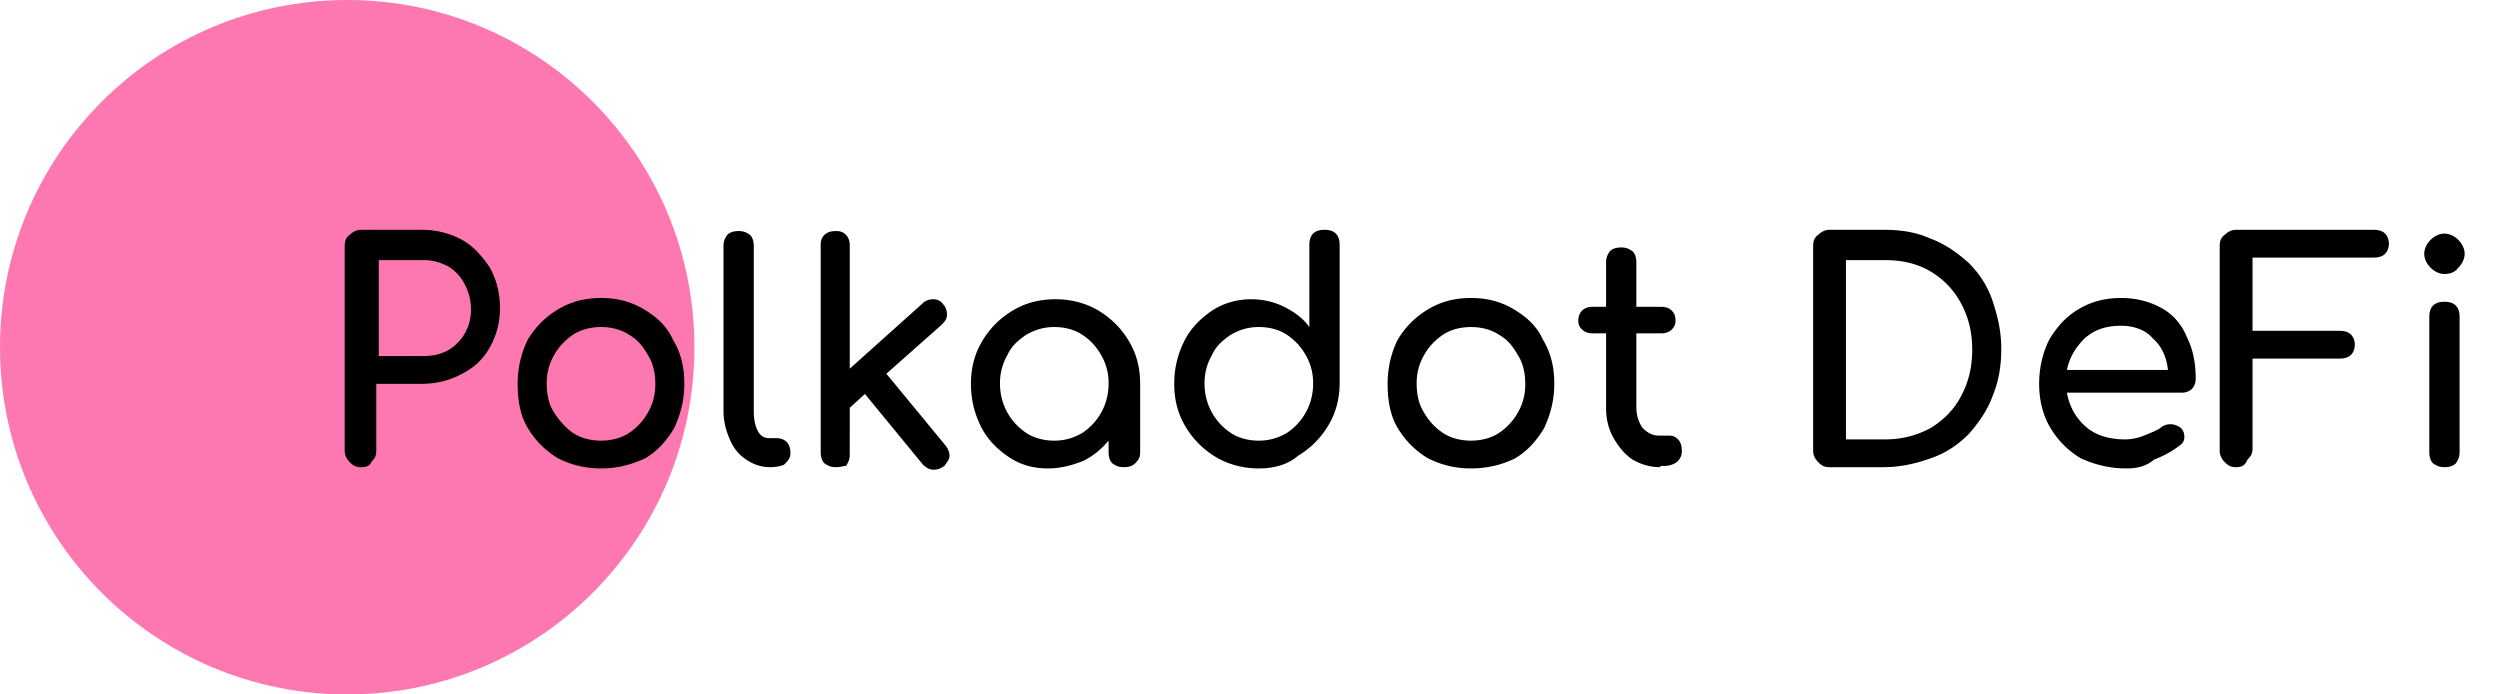 <svg xmlns="http://www.w3.org/2000/svg" viewBox="0 0 198 55" xmlns:v="https://vecta.io/nano"><circle cx="27.5" cy="27.5" r="27.5" fill="#fd78b0"/><path d="M28.6 37c-.4 0-.6-.1-.9-.4-.2-.2-.4-.5-.4-.9V19.5c0-.4.1-.7.4-.9.2-.2.5-.4.9-.4h4.8c1.2 0 2.3.3 3.2.8s1.6 1.3 2.2 2.2c.5.9.8 2 .8 3.2s-.3 2.2-.8 3.1-1.2 1.6-2.2 2.1c-.9.5-2 .8-3.2.8h-3.6v5.3c0 .4-.1.6-.4.9-.1.3-.4.4-.8.4zm1.3-8.8h3.6c1.1 0 2-.3 2.7-1a3.69 3.69 0 0 0 1.1-2.7c0-.8-.2-1.4-.5-2s-.8-1.1-1.3-1.4c-.6-.3-1.2-.5-1.9-.5H30v7.6zm17.7 8.9c-1.3 0-2.4-.3-3.4-.8-1-.6-1.8-1.4-2.4-2.4s-.8-2.2-.8-3.5.3-2.5.8-3.5c.6-1 1.4-1.8 2.4-2.4s2.1-.9 3.4-.9 2.4.3 3.4.9 1.8 1.3 2.3 2.4c.6 1 .9 2.1.9 3.5 0 1.3-.3 2.4-.8 3.5-.6 1-1.3 1.8-2.3 2.4-1.1.5-2.2.8-3.5.8zm0-2.2c.8 0 1.6-.2 2.2-.6a4.63 4.63 0 0 0 1.5-1.6 4.38 4.38 0 0 0 .6-2.3c0-.9-.2-1.7-.6-2.3-.4-.7-.8-1.2-1.5-1.6-.6-.4-1.4-.6-2.2-.6s-1.6.2-2.2.6a4.63 4.63 0 0 0-1.5 1.6 4.38 4.38 0 0 0-.6 2.3c0 .9.2 1.7.6 2.3s.9 1.2 1.5 1.6 1.4.6 2.2.6zM61 37c-.7 0-1.3-.2-1.9-.6s-1-.9-1.3-1.6-.5-1.4-.5-2.3v-13c0-.4.1-.6.3-.9.2-.2.5-.3.9-.3s.6.1.9.3c.2.2.3.5.3.9v13.1c0 .6.1 1.1.3 1.5s.5.6.9.6h.6c.3 0 .6.1.8.3s.3.5.3.9-.2.6-.5.9c-.2.1-.6.2-1.1.2h0zm5.2 0c-.4 0-.6-.1-.9-.3-.2-.2-.3-.5-.3-.9V19.4c0-.4.1-.6.3-.8s.5-.3.9-.3.6.1.8.3.3.5.3.8v9.8l5.8-5.2c.2-.2.5-.3.8-.3s.6.1.8.4c.2.2.3.5.3.8s-.1.5-.4.8l-4.4 3.9 4.7 5.7c.2.3.3.5.3.8s-.2.5-.4.8c-.3.2-.5.3-.9.3-.3 0-.6-.2-.8-.4l-4.6-5.6-1.2 1.1V36c0 .4-.1.6-.3.9-.2 0-.4.1-.8.1zm16.8.1c-1.2 0-2.2-.3-3.1-.9s-1.7-1.4-2.2-2.4-.8-2.1-.8-3.4.3-2.4.9-3.4 1.4-1.8 2.4-2.4 2.1-.9 3.4-.9c1.2 0 2.4.3 3.4.9s1.8 1.4 2.4 2.4.9 2.1.9 3.4v5.4c0 .4-.1.6-.4.9-.2.2-.5.3-.9.3s-.6-.1-.9-.3c-.2-.2-.3-.5-.3-.9v-.9c-.6.7-1.2 1.2-2 1.6-1 .4-1.9.6-2.8.6zm.5-2.2c.8 0 1.5-.2 2.2-.6a4.63 4.63 0 0 0 1.5-1.6c.4-.7.6-1.5.6-2.3a4.38 4.38 0 0 0-.6-2.3 4.63 4.63 0 0 0-1.5-1.6c-.6-.4-1.4-.6-2.2-.6s-1.5.2-2.2.6c-.6.4-1.2.9-1.5 1.6a4.38 4.38 0 0 0-.6 2.3c0 .8.2 1.6.6 2.3a4.63 4.63 0 0 0 1.5 1.6c.6.4 1.4.6 2.2.6zm16.2 2.2c-1.2 0-2.4-.3-3.4-.9s-1.8-1.4-2.4-2.4-.9-2.1-.9-3.4.3-2.4.8-3.4 1.3-1.8 2.2-2.4 2-.9 3.1-.9c.9 0 1.8.2 2.6.6s1.5.9 2 1.6v-6.5c0-.4.1-.7.3-.9s.5-.3.9-.3.7.1.9.3.3.5.3.9v10.9c0 1.3-.3 2.4-.9 3.4s-1.4 1.8-2.4 2.4c-.8.7-1.9 1-3.1 1zm0-2.2c.8 0 1.5-.2 2.2-.6a4.63 4.63 0 0 0 1.5-1.6c.4-.7.6-1.5.6-2.3a4.38 4.38 0 0 0-.6-2.3 4.63 4.63 0 0 0-1.5-1.6c-.6-.4-1.4-.6-2.2-.6s-1.5.2-2.2.6c-.6.4-1.2.9-1.5 1.6a4.38 4.38 0 0 0-.6 2.3c0 .8.2 1.6.6 2.3a4.63 4.63 0 0 0 1.5 1.6c.6.4 1.4.6 2.2.6zm16.8 2.2c-1.3 0-2.4-.3-3.4-.8-1-.6-1.8-1.4-2.4-2.4s-.8-2.2-.8-3.5.3-2.5.8-3.5c.6-1 1.4-1.8 2.4-2.4s2.1-.9 3.4-.9 2.4.3 3.4.9 1.8 1.3 2.3 2.4c.6 1 .9 2.1.9 3.5 0 1.3-.3 2.4-.8 3.5-.6 1-1.3 1.8-2.3 2.4-1 .5-2.2.8-3.5.8zm0-2.2c.8 0 1.6-.2 2.2-.6a4.63 4.63 0 0 0 1.5-1.6 4.38 4.38 0 0 0 .6-2.3c0-.9-.2-1.7-.6-2.3-.4-.7-.8-1.2-1.5-1.6-.6-.4-1.4-.6-2.2-.6s-1.6.2-2.2.6a4.63 4.63 0 0 0-1.5 1.6 4.38 4.38 0 0 0-.6 2.3c0 .9.2 1.7.6 2.3a4.63 4.63 0 0 0 1.5 1.6c.6.4 1.4.6 2.2.6zm15 2.1c-.8 0-1.5-.2-2.2-.6-.6-.4-1.1-1-1.5-1.7s-.6-1.5-.6-2.4v-5.9h-1.1c-.3 0-.6-.1-.8-.3s-.3-.4-.3-.7.1-.6.3-.8.5-.3.8-.3h1.1v-3.5c0-.4.1-.6.3-.9.2-.2.5-.3.9-.3s.6.1.9.3c.2.2.3.5.3.9v3.5h2c.3 0 .6.1.8.3s.3.4.3.8c0 .3-.1.5-.3.7s-.5.3-.8.3h-2v5.9c0 .6.2 1.2.5 1.6.4.4.8.6 1.3.6h.8c.3 0 .5.1.7.3s.3.5.3.9-.1.6-.4.9a1.69 1.69 0 0 1-1 .3h-.3zm13.4 0c-.4 0-.6-.1-.9-.4-.2-.2-.4-.5-.4-.9V19.5c0-.4.1-.7.4-.9.2-.2.5-.4.9-.4h4.3c1.4 0 2.6.2 3.7.7 1.1.4 2.1 1.1 3 1.9.8.8 1.5 1.8 1.9 3s.7 2.4.7 3.8-.2 2.6-.7 3.8c-.4 1.1-1.1 2.1-1.9 3-.8.8-1.8 1.5-3 1.9-1.1.4-2.4.7-3.7.7h-4.3zm1.3-2.2h3.1c1.3 0 2.5-.3 3.6-.9 1-.6 1.9-1.5 2.4-2.5.6-1.1.9-2.3.9-3.7s-.3-2.6-.9-3.7a6.42 6.42 0 0 0-2.4-2.5c-1-.6-2.2-.9-3.6-.9h-3.1v14.2zm22.2 2.3c-1.3 0-2.5-.3-3.6-.8-1-.6-1.8-1.4-2.4-2.4s-.9-2.2-.9-3.5.3-2.5.8-3.5c.6-1 1.3-1.8 2.3-2.4s2.1-.9 3.4-.9c1.2 0 2.3.3 3.2.8s1.6 1.3 2 2.3c.5 1 .7 2.1.7 3.3 0 .3-.1.6-.3.8s-.5.3-.8.3h-9.1c.2 1.1.7 2 1.5 2.7s1.9 1 3.1 1c.5 0 1-.1 1.5-.3s1-.4 1.3-.6c.2-.2.5-.3.8-.3s.5.1.7.2c.3.2.4.5.4.8s-.1.5-.4.7c-.5.4-1.2.8-2 1.1-.7.6-1.5.7-2.2.7zm-.4-11.3c-1.2 0-2.1.3-2.9 1-.7.7-1.2 1.5-1.4 2.5h8c-.1-1-.5-1.9-1.2-2.5-.5-.6-1.4-1-2.5-1zm9.1 11.2c-.4 0-.6-.1-.9-.4-.2-.2-.4-.5-.4-.9V19.5c0-.4.1-.7.4-.9.2-.2.5-.4.9-.4H188c.4 0 .7.1.9.3s.3.5.3.8-.1.6-.3.8-.5.3-.9.3h-9.6v5.8h6.9c.4 0 .7.1.9.3s.3.5.3.8-.1.6-.3.8-.5.3-.9.3h-6.9v7.1c0 .4-.1.6-.4.9-.2.5-.5.6-.9.6zm16.5 0c-.4 0-.6-.1-.9-.3-.2-.2-.3-.5-.3-.9V25.1c0-.4.1-.7.3-.9s.5-.3.9-.3.7.1.9.3.3.5.3.9v10.7c0 .4-.1.6-.3.9-.2.2-.5.3-.9.3zm0-15.3c-.4 0-.8-.2-1.1-.5s-.5-.7-.5-1.1.2-.8.5-1.1.7-.5 1.1-.5.8.2 1.1.5.5.7.5 1.1-.2.8-.5 1.1c-.3.4-.7.5-1.1.5z"/></svg>